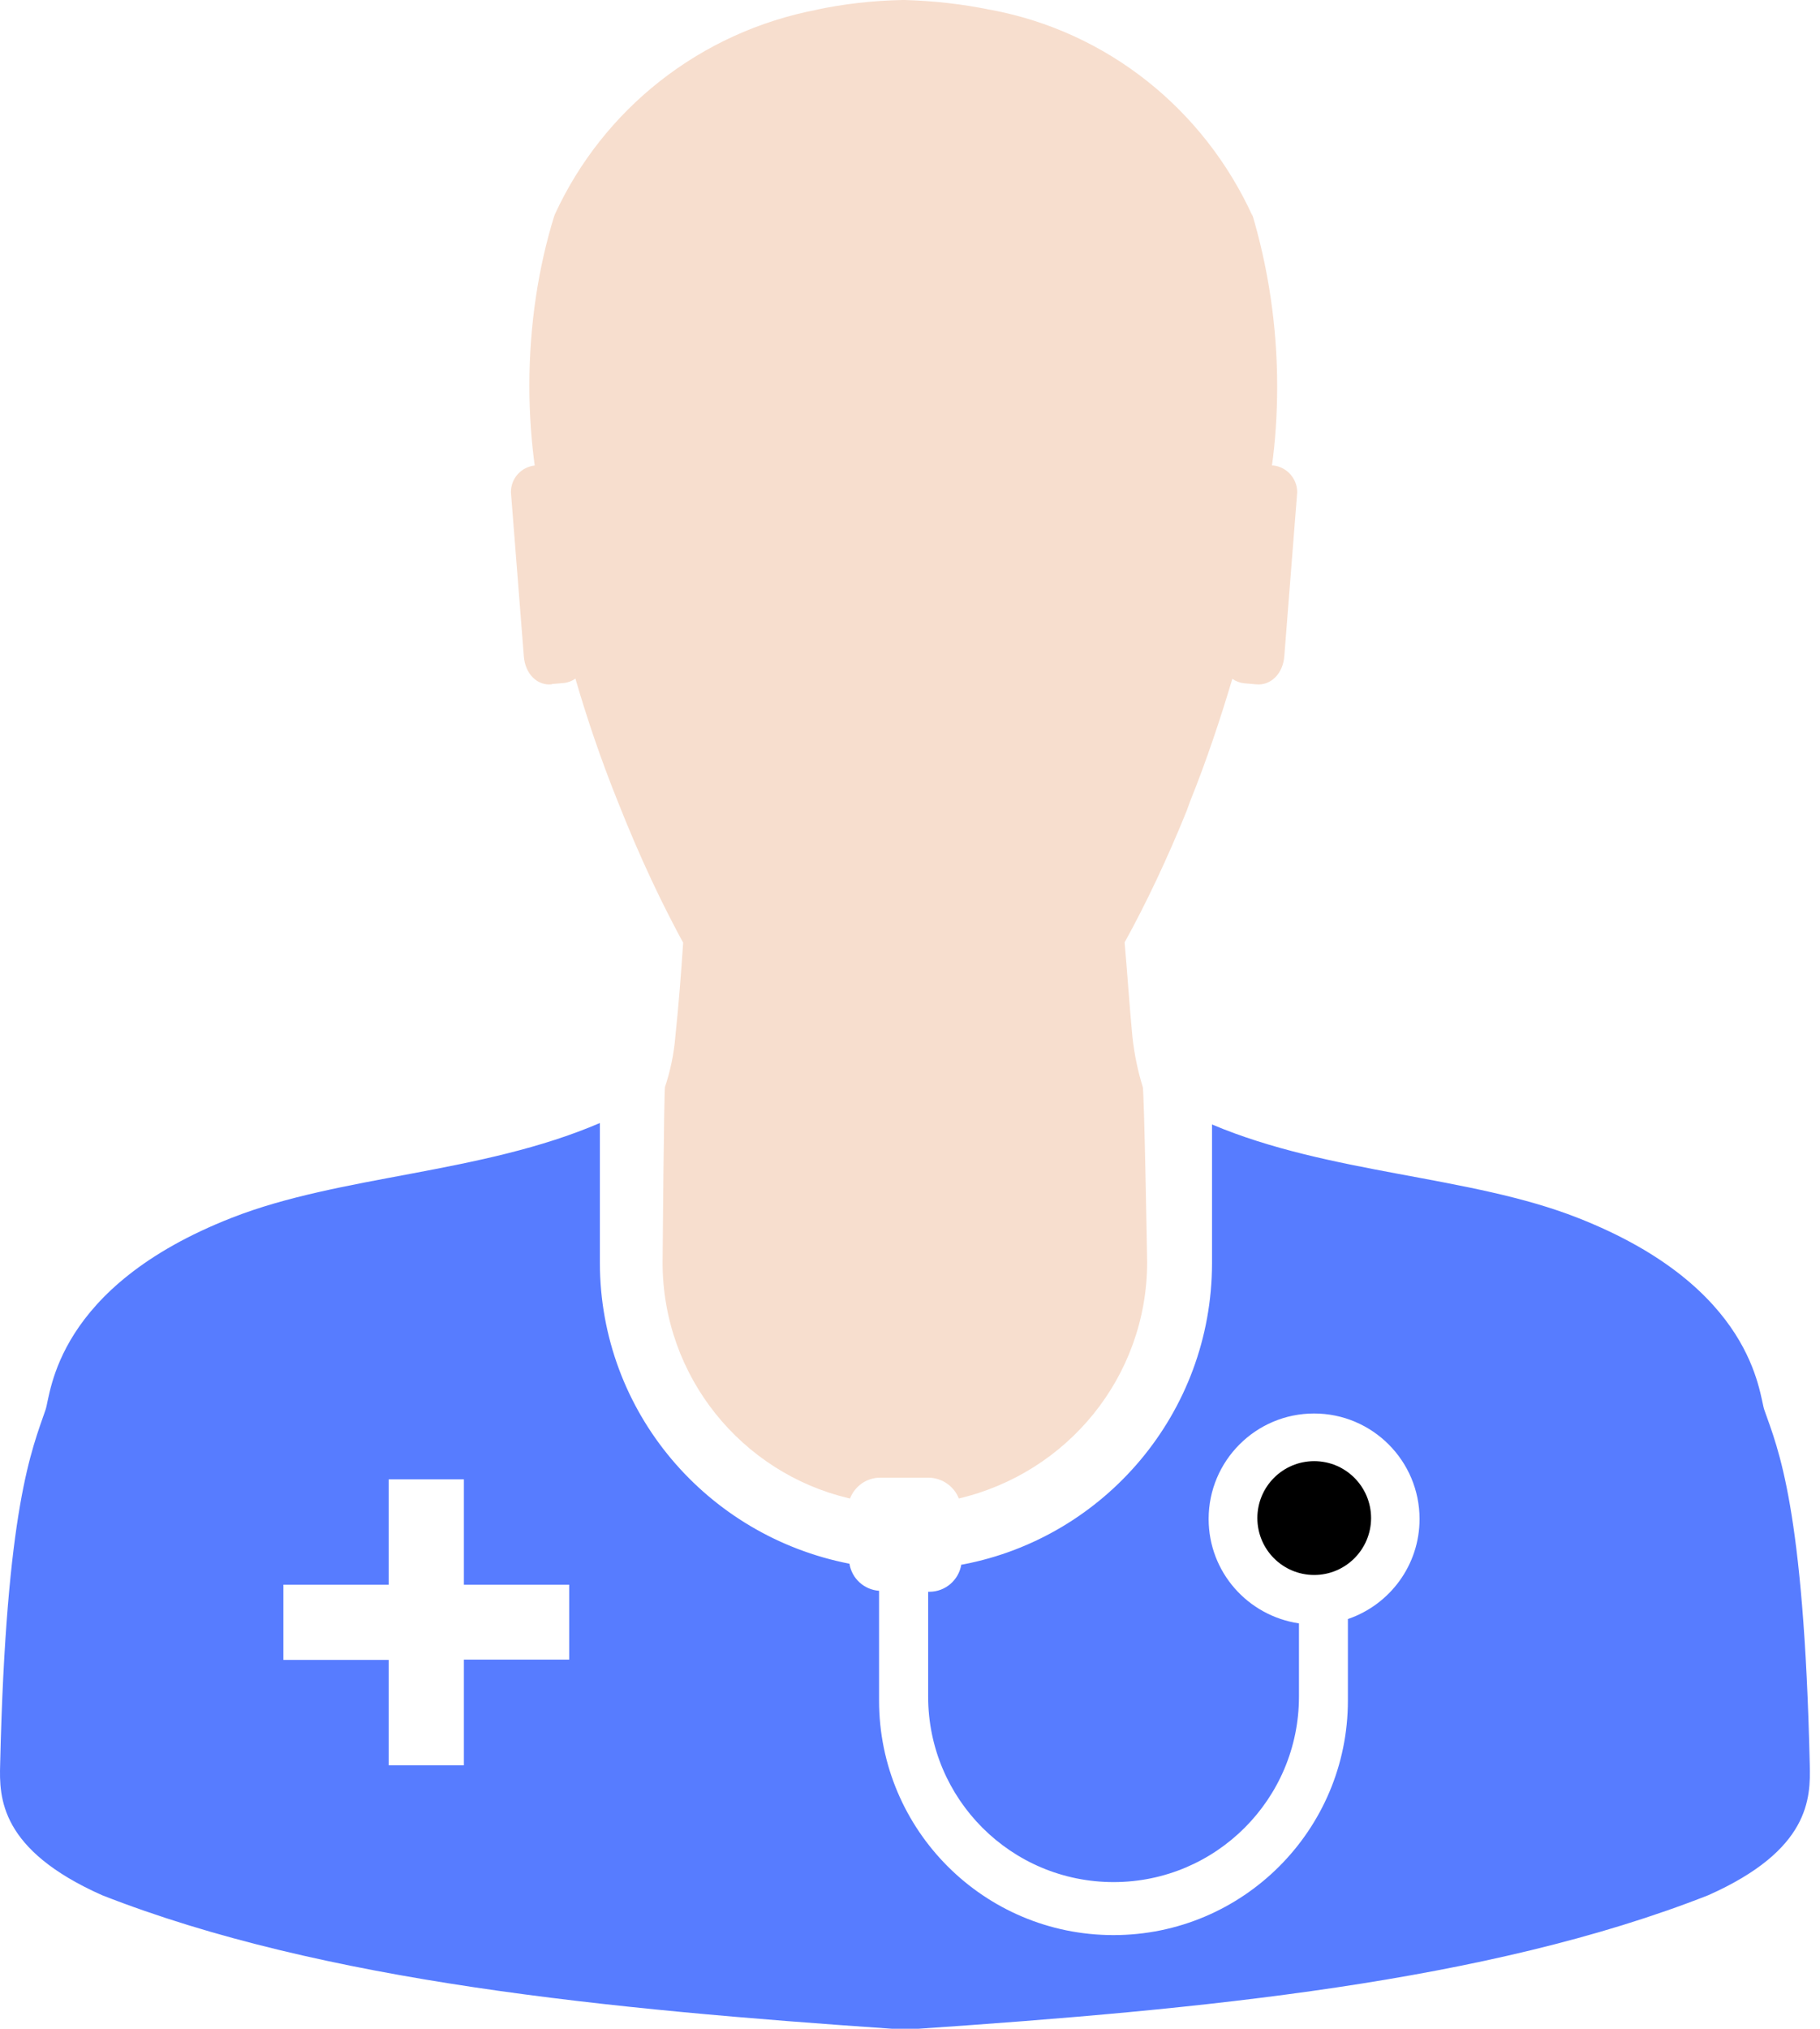 <svg width="35" height="39" viewBox="0 0 35 39" fill="none" xmlns="http://www.w3.org/2000/svg">
<path d="M10.611 13.15L10.839 13.13C10.925 13.121 11.003 13.09 11.068 13.044L11.066 13.046C11.284 13.797 11.55 14.586 11.883 15.414C12.311 16.496 12.732 17.385 13.203 18.243L13.138 18.113C13.099 18.704 13.052 19.312 12.99 19.9C12.961 20.263 12.889 20.601 12.78 20.919L12.789 20.89C12.769 20.898 12.742 24.27 12.742 24.27C12.743 26.469 14.266 28.31 16.313 28.799L16.346 28.806C16.439 28.57 16.663 28.406 16.926 28.406H17.859C18.12 28.409 18.345 28.572 18.437 28.801L18.439 28.806C20.524 28.315 22.053 26.474 22.061 24.273C22.061 24.273 22.004 20.914 21.975 20.892C21.886 20.607 21.814 20.273 21.777 19.928L21.775 19.904C21.718 19.312 21.681 18.719 21.627 18.116C22.029 17.391 22.45 16.504 22.82 15.589L22.882 15.417C23.215 14.59 23.473 13.802 23.699 13.049C23.763 13.095 23.841 13.126 23.925 13.135H23.927L24.156 13.155C24.432 13.184 24.676 12.957 24.699 12.604L24.946 9.466C24.946 9.464 24.946 9.463 24.946 9.463C24.946 9.198 24.747 8.98 24.492 8.948H24.489H24.461C24.525 8.491 24.561 7.964 24.561 7.43C24.561 6.263 24.388 5.135 24.068 4.074L24.089 4.157C23.152 2.1 21.293 0.606 19.053 0.189L19.011 0.182C18.53 0.083 17.969 0.016 17.397 0H17.383H17.363C16.78 0.011 16.219 0.076 15.676 0.192L15.735 0.182C13.457 0.611 11.601 2.104 10.674 4.113L10.657 4.157C10.354 5.132 10.18 6.253 10.18 7.413C10.18 7.955 10.218 8.488 10.291 9.008L10.284 8.948C10.026 8.977 9.826 9.193 9.826 9.456V9.468L10.073 12.605C10.096 12.966 10.343 13.184 10.609 13.155L10.611 13.15Z" fill="#F7DECE"/>
<path d="M34.803 33.918C34.69 28.977 34.196 27.859 33.929 27.102C33.824 26.798 33.737 24.744 30.344 23.412C28.264 22.593 25.58 22.576 23.308 21.616V24.288C23.303 27.161 21.246 29.551 18.524 30.073L18.486 30.079C18.436 30.375 18.182 30.596 17.878 30.599H17.849V32.614C17.849 34.584 19.445 36.18 21.415 36.18C23.384 36.18 24.98 34.584 24.98 32.614V31.207C23.992 31.059 23.243 30.217 23.243 29.2C23.243 28.081 24.151 27.172 25.271 27.172C26.39 27.172 27.299 28.081 27.299 29.2C27.299 30.087 26.729 30.841 25.936 31.118L25.921 31.123V32.614V32.691C25.921 35.18 23.903 37.199 21.413 37.199C18.923 37.199 16.905 35.18 16.905 32.691C16.905 32.663 16.905 32.637 16.905 32.609V32.613V30.58C16.616 30.56 16.382 30.343 16.336 30.063V30.06C13.59 29.525 11.542 27.143 11.536 24.281V21.588C9.254 22.568 6.554 22.588 4.462 23.408C1.059 24.739 0.981 26.788 0.877 27.097C0.617 27.858 0.117 28.971 0.003 33.914C-0.017 34.564 0.003 35.561 1.963 36.432C6.23 38.105 11.728 38.625 17.147 38.999H17.667C23.098 38.629 28.588 38.11 32.852 36.432C34.803 35.565 34.821 34.574 34.803 33.918ZM10.946 31.903H8.921V33.935H7.475V31.909H5.45V30.463H7.475V28.438H8.921V30.463H10.946V31.903Z" fill="#577CFF"/>
<path d="M26.367 29.184C26.367 28.579 25.878 28.088 25.273 28.088C24.669 28.088 24.18 28.578 24.18 29.182C24.18 29.787 24.669 30.276 25.273 30.276C25.876 30.276 26.365 29.787 26.367 29.184Z" fill="black"/>
</svg>
